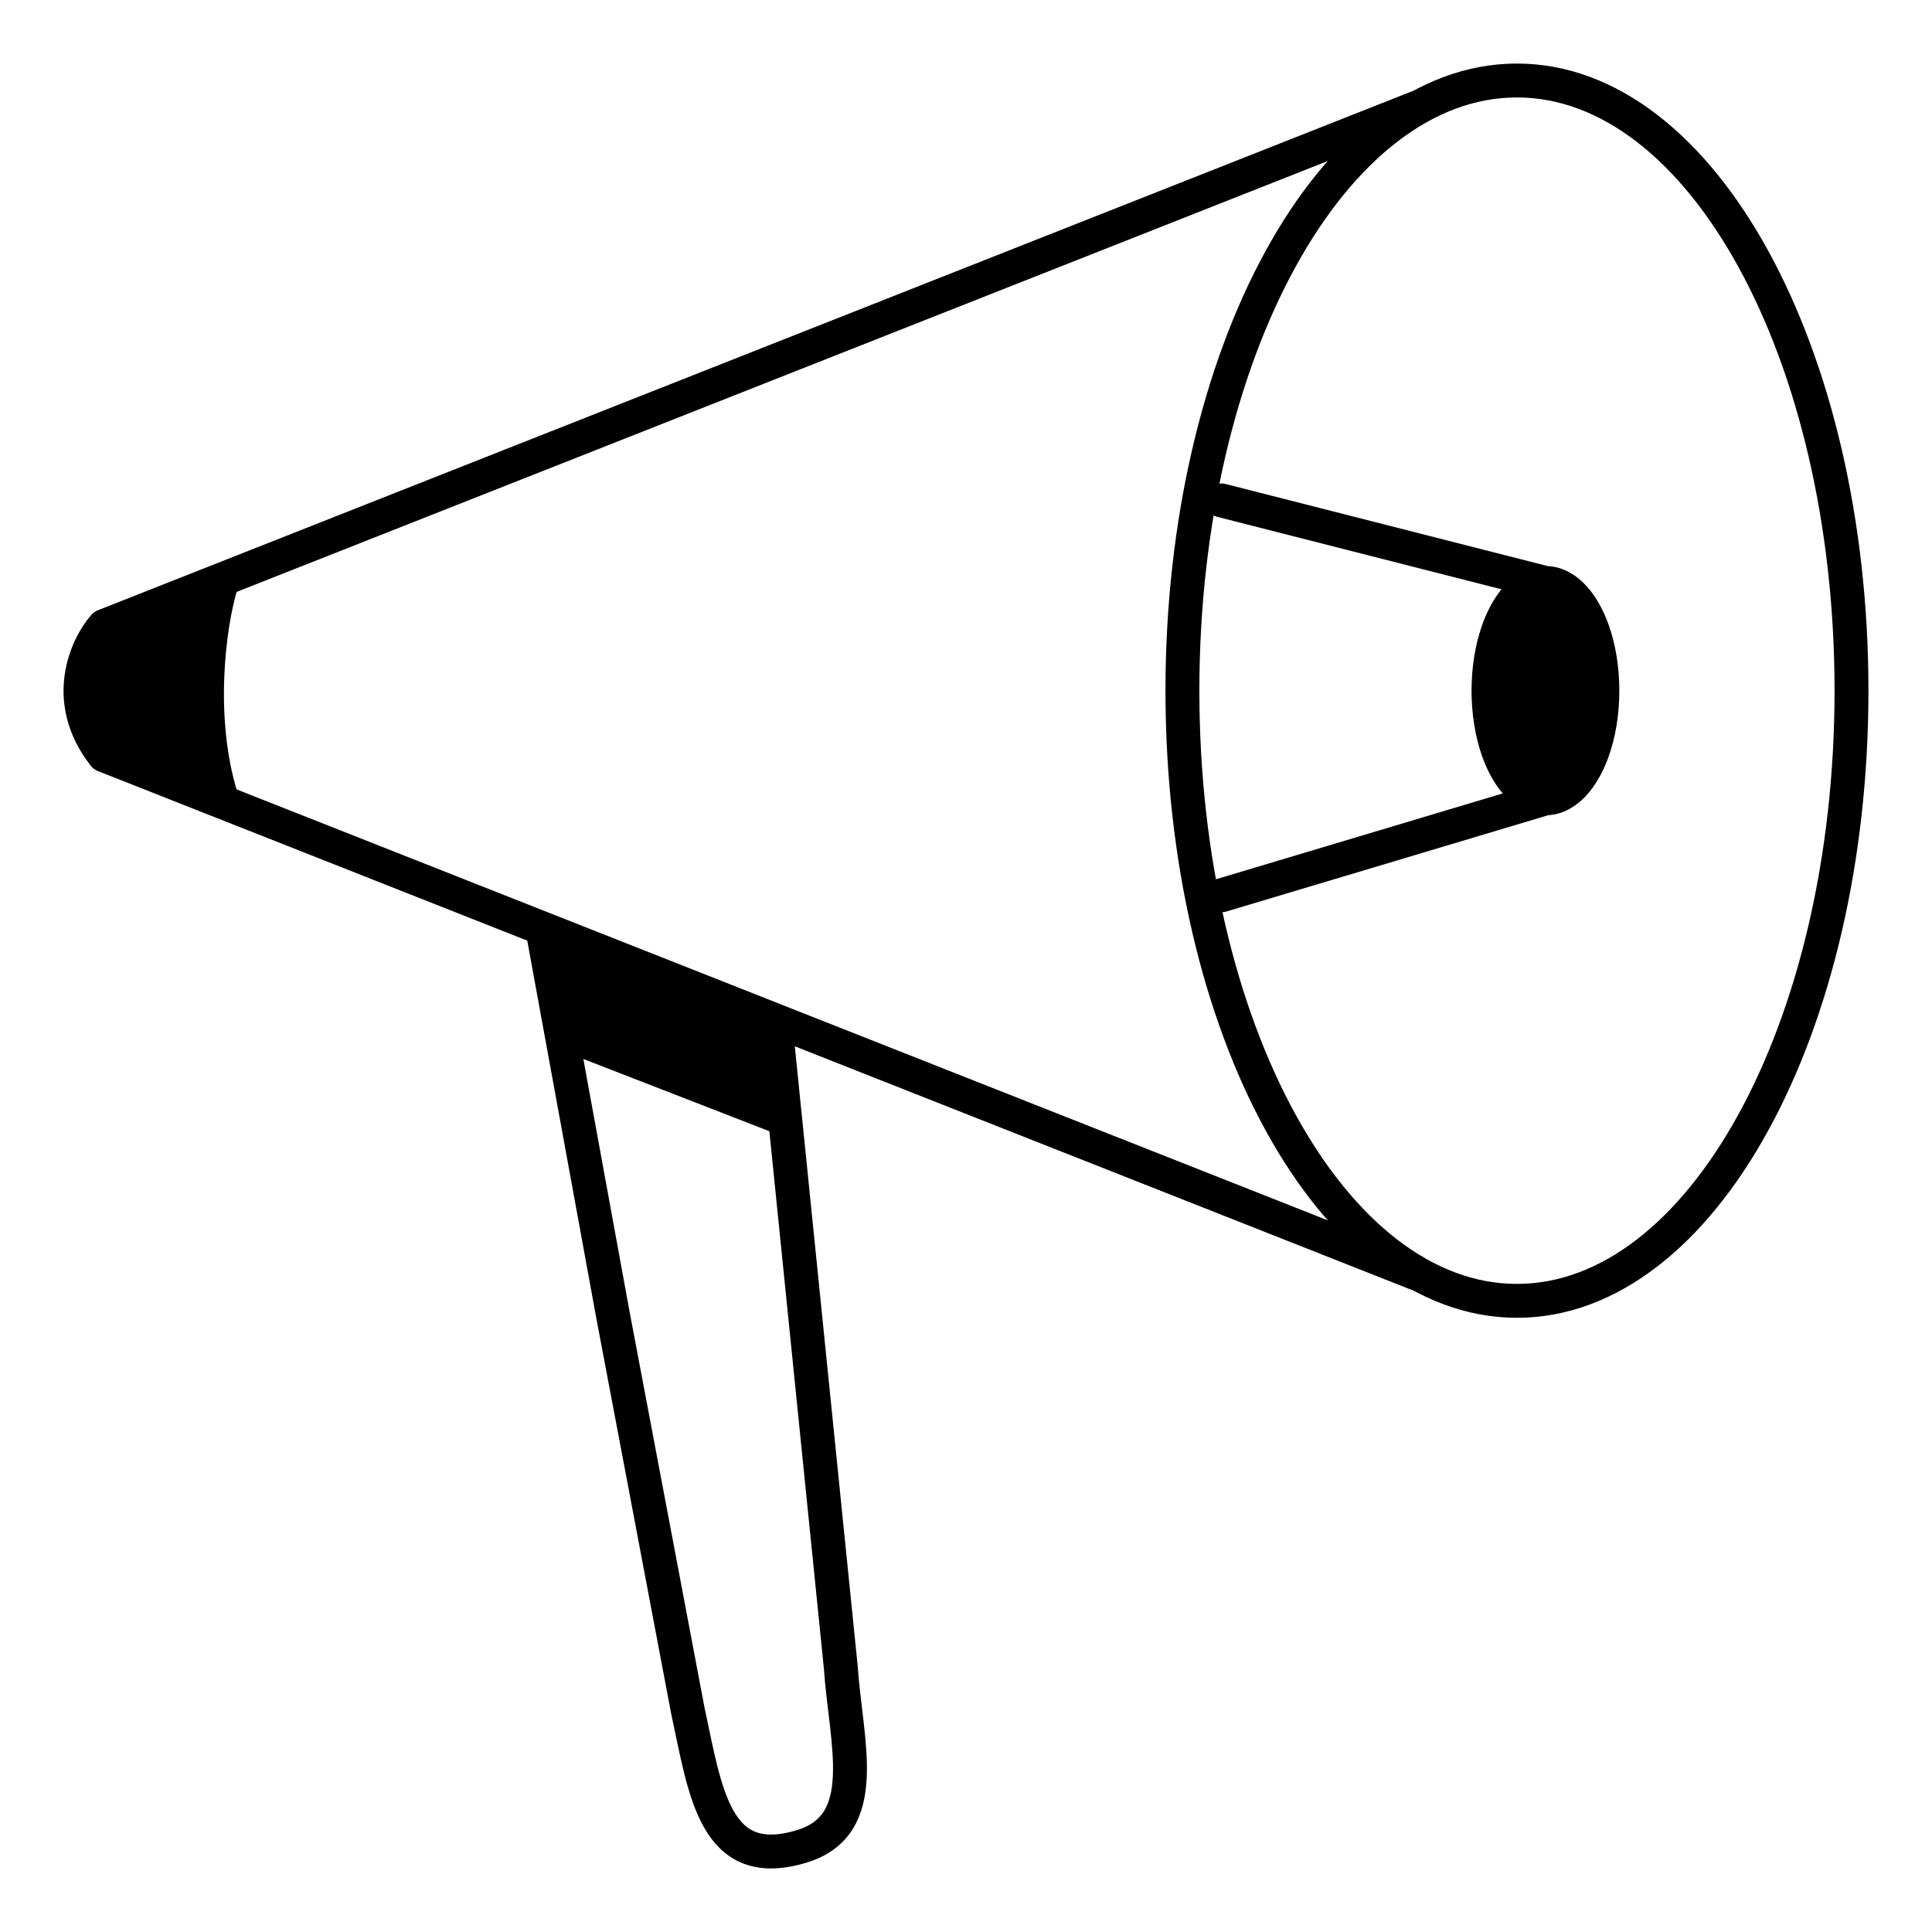 <svg width="57" height="57" viewBox="0 0 57 57" fill="none" xmlns="http://www.w3.org/2000/svg">
<path d="M45.595 23.554L36.041 26.413M45.595 23.554C45.755 23.554 45.91 23.511 46.056 23.432M45.595 23.554V17.2M45.595 23.554C45.435 23.554 45.281 23.511 45.134 23.432M45.595 17.2L36.041 14.765M45.595 17.2C45.755 17.2 45.91 17.242 46.056 17.321M45.595 17.2C45.435 17.2 45.281 17.242 45.134 17.321M3.07 18.47C2.545 19.07 1.811 20.673 3.071 22.283M3.07 18.47C2.938 19.479 2.753 21.653 3.071 22.283M3.07 18.47L3.33 18.368M41.92 3.128L5.981 17.321M41.92 37.626L5.981 23.432M3.071 22.283L3.33 22.385M22.869 30.102L22.904 30.453M15.997 27.388L16.068 27.772M6.537 17.2C6.152 18.435 5.802 21.224 6.537 23.554M3.33 18.368V22.385M3.33 18.368L3.741 18.206M3.33 22.385L3.741 22.547M3.741 18.206V22.547M3.741 18.206L4.108 18.061M3.741 22.547L4.108 22.692M4.108 18.061V22.692M4.108 18.061L4.503 17.905M4.108 22.692L4.503 22.848M4.503 17.905V22.848M4.503 17.905L4.845 17.77M4.503 22.848L4.845 22.983M4.845 17.77V22.983M4.845 17.77L5.215 17.623M4.845 22.983L5.215 23.13M5.215 17.623V23.13M5.215 17.623L5.541 17.495M5.215 23.13L5.541 23.258M5.541 17.495V23.258M5.541 17.495L5.981 17.321M5.541 23.258L5.981 23.432M5.981 17.321V23.432M46.979 18.574C47.166 19.086 47.275 19.707 47.275 20.377C47.275 21.046 47.166 21.667 46.979 22.18M46.979 18.574V22.18M46.979 18.574C46.868 18.271 46.73 18.006 46.572 17.792M46.979 22.18C46.868 22.482 46.73 22.747 46.572 22.961M46.572 22.961V17.792M46.572 22.961C46.418 23.171 46.244 23.331 46.056 23.432M46.572 17.792C46.418 17.583 46.244 17.422 46.056 17.321M46.056 17.321V23.432M45.134 17.321V23.432M45.134 17.321C44.947 17.422 44.773 17.583 44.618 17.792M45.134 23.432C44.947 23.331 44.773 23.171 44.618 22.961M44.618 22.961V17.792M44.618 22.961C44.449 22.732 44.303 22.446 44.189 22.117M44.618 17.792C44.449 18.021 44.303 18.308 44.189 18.637M44.189 18.637C44.016 19.137 43.915 19.735 43.915 20.377C43.915 21.019 44.016 21.617 44.189 22.117M44.189 18.637V22.117M22.904 30.453L16.068 27.772M22.904 30.453L22.963 31.026M16.068 27.772L16.174 28.353M16.174 28.353L22.963 31.026M16.174 28.353L16.272 28.889M22.963 31.026L23.011 31.503M23.011 31.503L16.272 28.889M23.011 31.503L23.068 32.062M16.272 28.889L16.372 29.435M16.372 29.435L23.068 32.062M16.372 29.435L16.463 29.936M23.068 32.062L23.114 32.524M16.463 29.936L23.114 32.524M16.463 29.936L16.558 30.453M23.114 32.524L23.165 33.019M23.165 33.019L24.805 49.18C24.955 51.404 25.75 53.84 23.65 54.475C21.086 55.251 20.815 52.886 20.29 50.451L18.085 38.802L16.558 30.453M23.165 33.019L16.558 30.453M34.885 20.377C34.885 30.319 39.304 38.379 44.755 38.379C50.206 38.379 54.625 30.319 54.625 20.377C54.625 10.435 50.206 2.375 44.755 2.375C39.304 2.375 34.885 10.435 34.885 20.377Z" stroke="black" stroke-linecap="round"/>
</svg>

